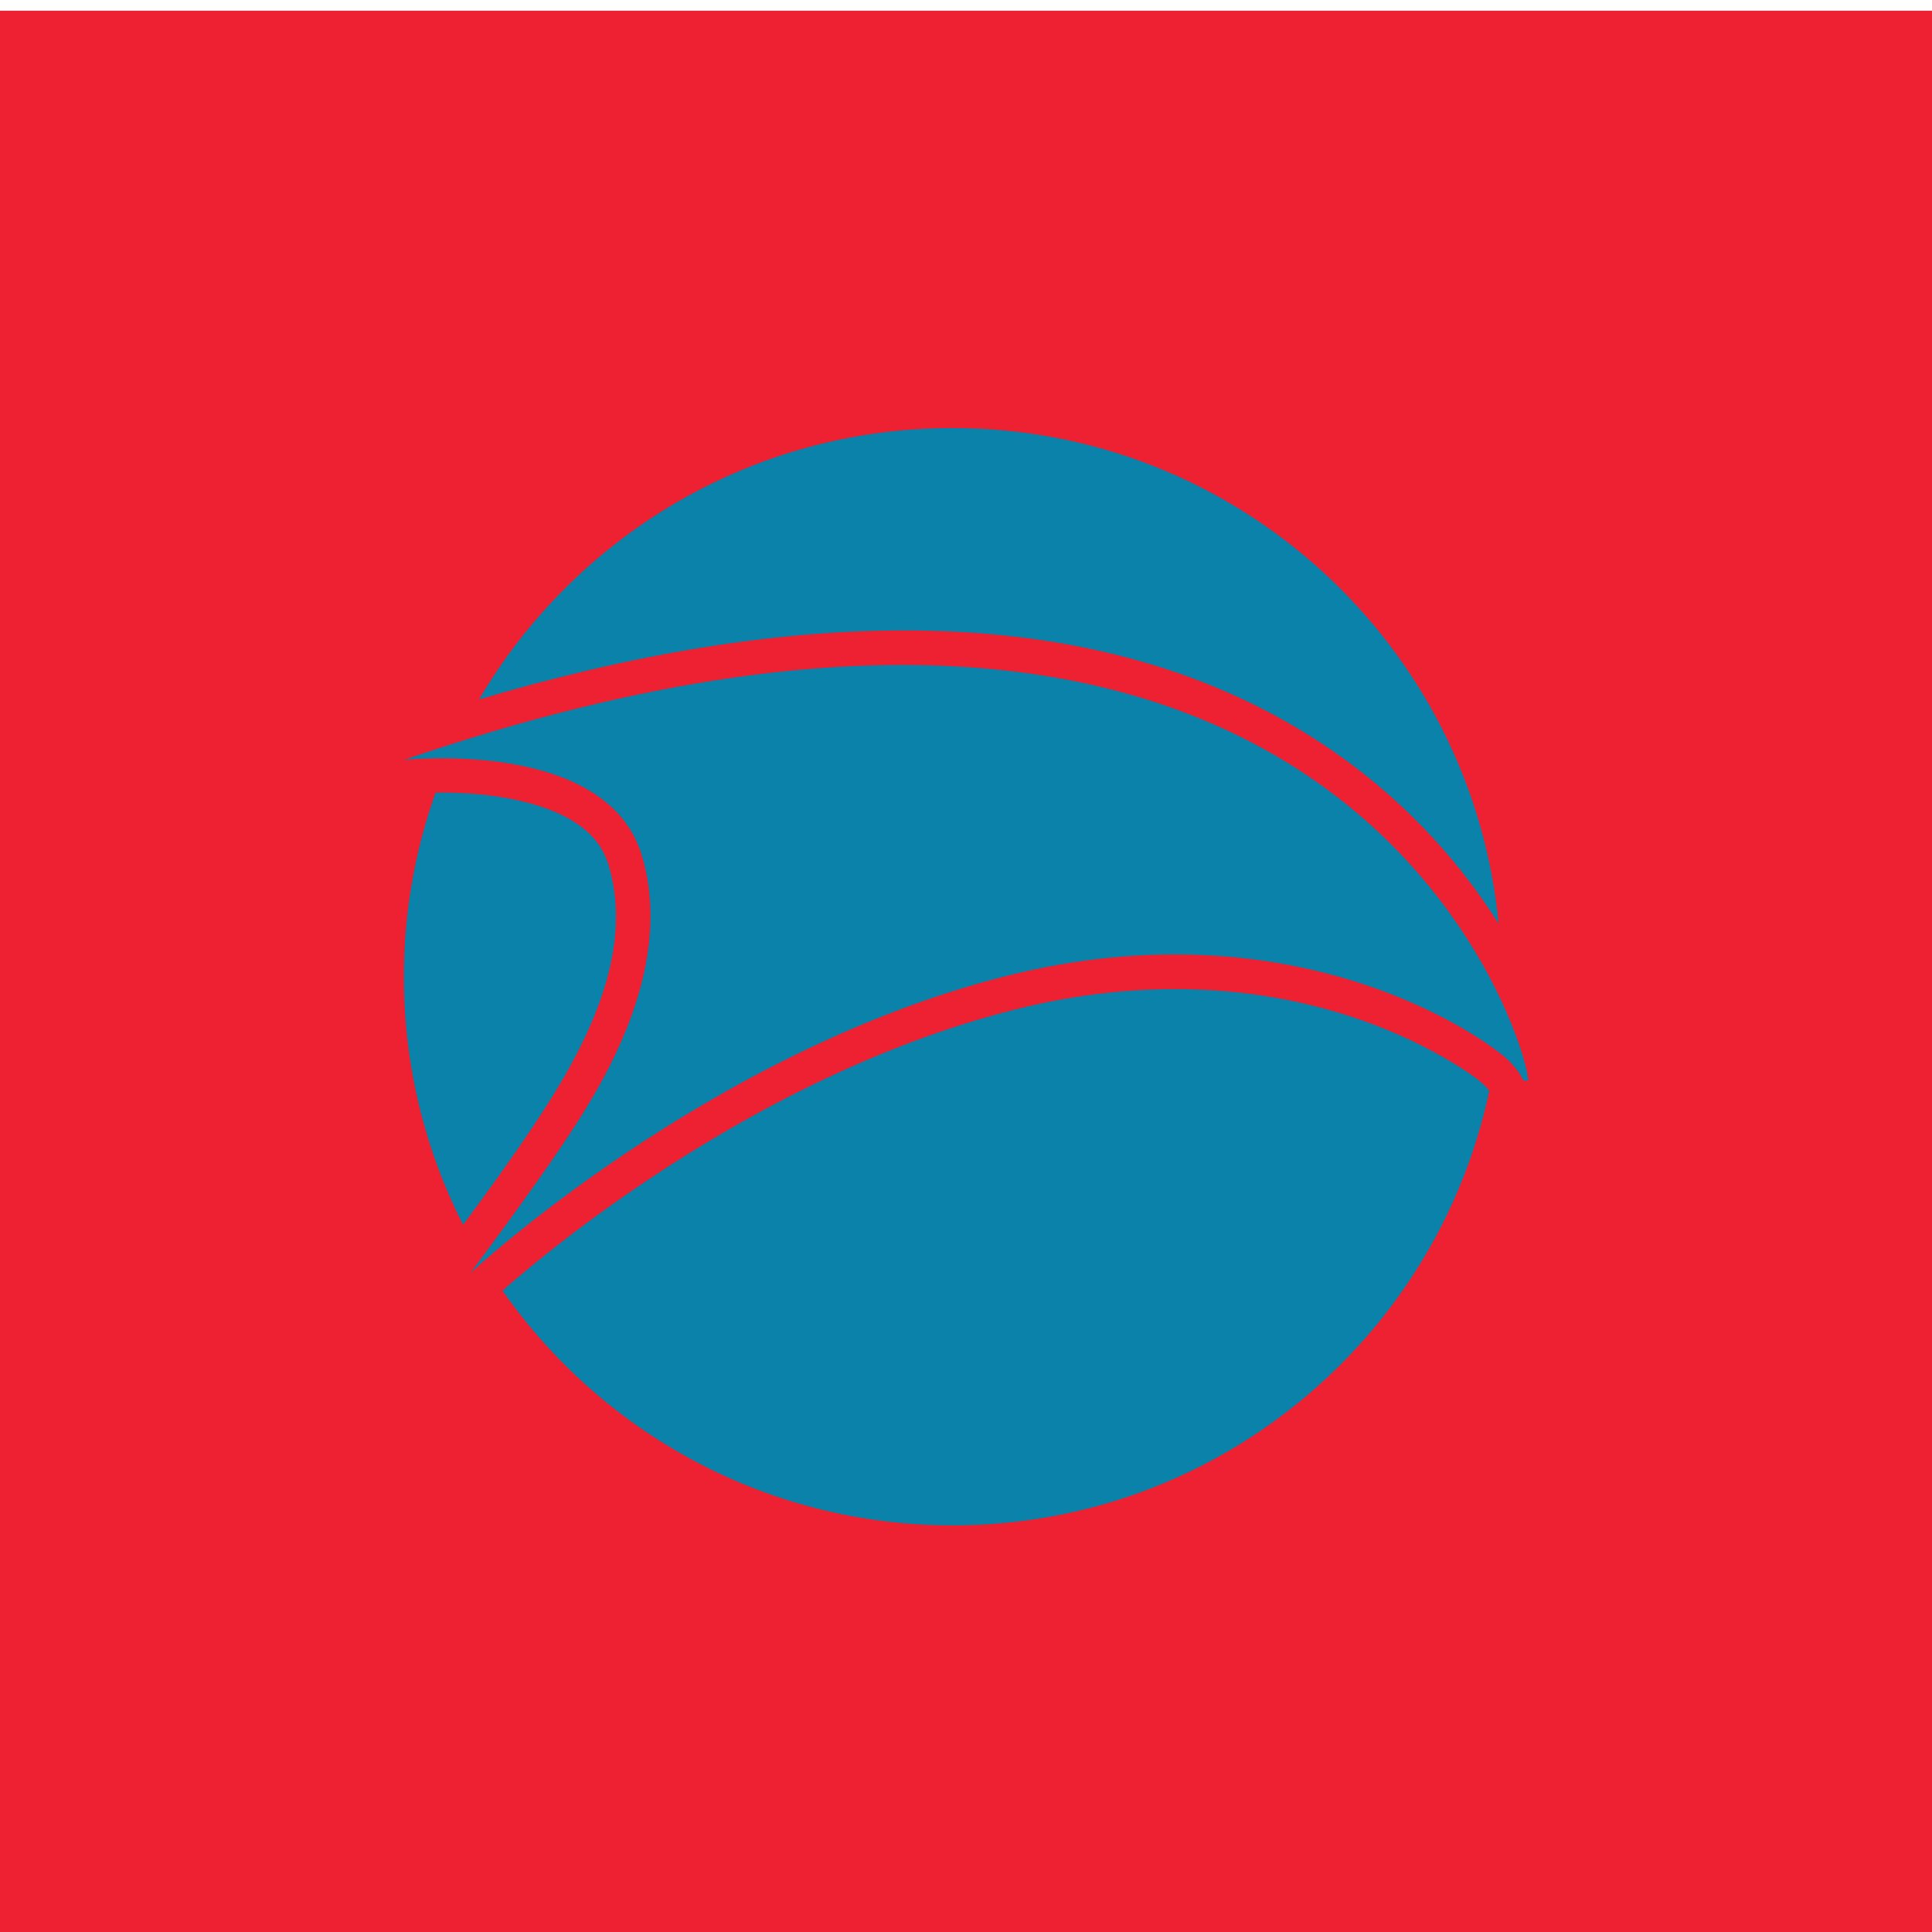 <?xml version="1.0" ?><!DOCTYPE svg  PUBLIC '-//W3C//DTD SVG 1.1 Tiny//EN'  'http://www.w3.org/Graphics/SVG/1.1/DTD/svg11-tiny.dtd'><svg baseProfile="tiny" height="110px" id="Layer_1" version="1.1" viewBox="0 0 110 110" width="110px" xml:space="preserve" xmlns="http://www.w3.org/2000/svg" xmlns:xlink="http://www.w3.org/1999/xlink"><g><polygon fill="#ED2132" fill-rule="evenodd" points="0,110.611 0,110.611 110,110.611 110,110.611 110,0.609 110,0.609 0,0.609    0,0.609  "/><g><g><path d="M54.235,24.372c16.234,0,29.575,12.385,31.093,28.223     c-2.153-3.423-4.929-6.449-8.146-8.898c-14.115-10.742-33.624-8.718-49.906-3.872C32.7,30.58,42.742,24.372,54.235,24.372     L54.235,24.372z M84.796,62.101c-2.987,14.138-15.535,24.748-30.562,24.748c-10.605,0-19.975-5.286-25.622-13.366     c0.591-0.526,1.208-1.037,1.813-1.532c2.025-1.653,4.141-3.212,6.312-4.669c6.333-4.252,13.475-7.859,20.884-9.76     c6.332-1.625,12.92-1.693,19.169,0.317c1.909,0.613,3.792,1.424,5.525,2.436c0.622,0.363,1.721,1.028,2.23,1.544     C84.61,61.886,84.716,61.997,84.796,62.101L84.796,62.101z M26.367,69.738c1.392-1.876,2.772-3.783,4.058-5.712     c2.769-4.152,5.775-9.636,4.225-14.773c-0.22-0.729-0.607-1.337-1.163-1.854c-1.906-1.777-5.758-2.326-8.686-2.27     c-1.167,3.276-1.805,6.805-1.805,10.481C22.996,60.695,24.211,65.496,26.367,69.738z" fill="#0A82A9" fill-rule="evenodd"/><path d="M22.996,43.267c0,0,11.525-1.26,13.541,5.416s-2.582,13.604-4.471,16.438     c-1.89,2.834-5.291,7.368-5.291,7.368S40.19,59.956,57.131,55.61c16.942-4.345,27.838,3.779,28.846,4.85     c1.008,1.071,0.504,1.071,1.008,1.071S78.482,24.246,22.996,43.267z" fill="#0A82A9" fill-rule="evenodd"/></g></g></g></svg>